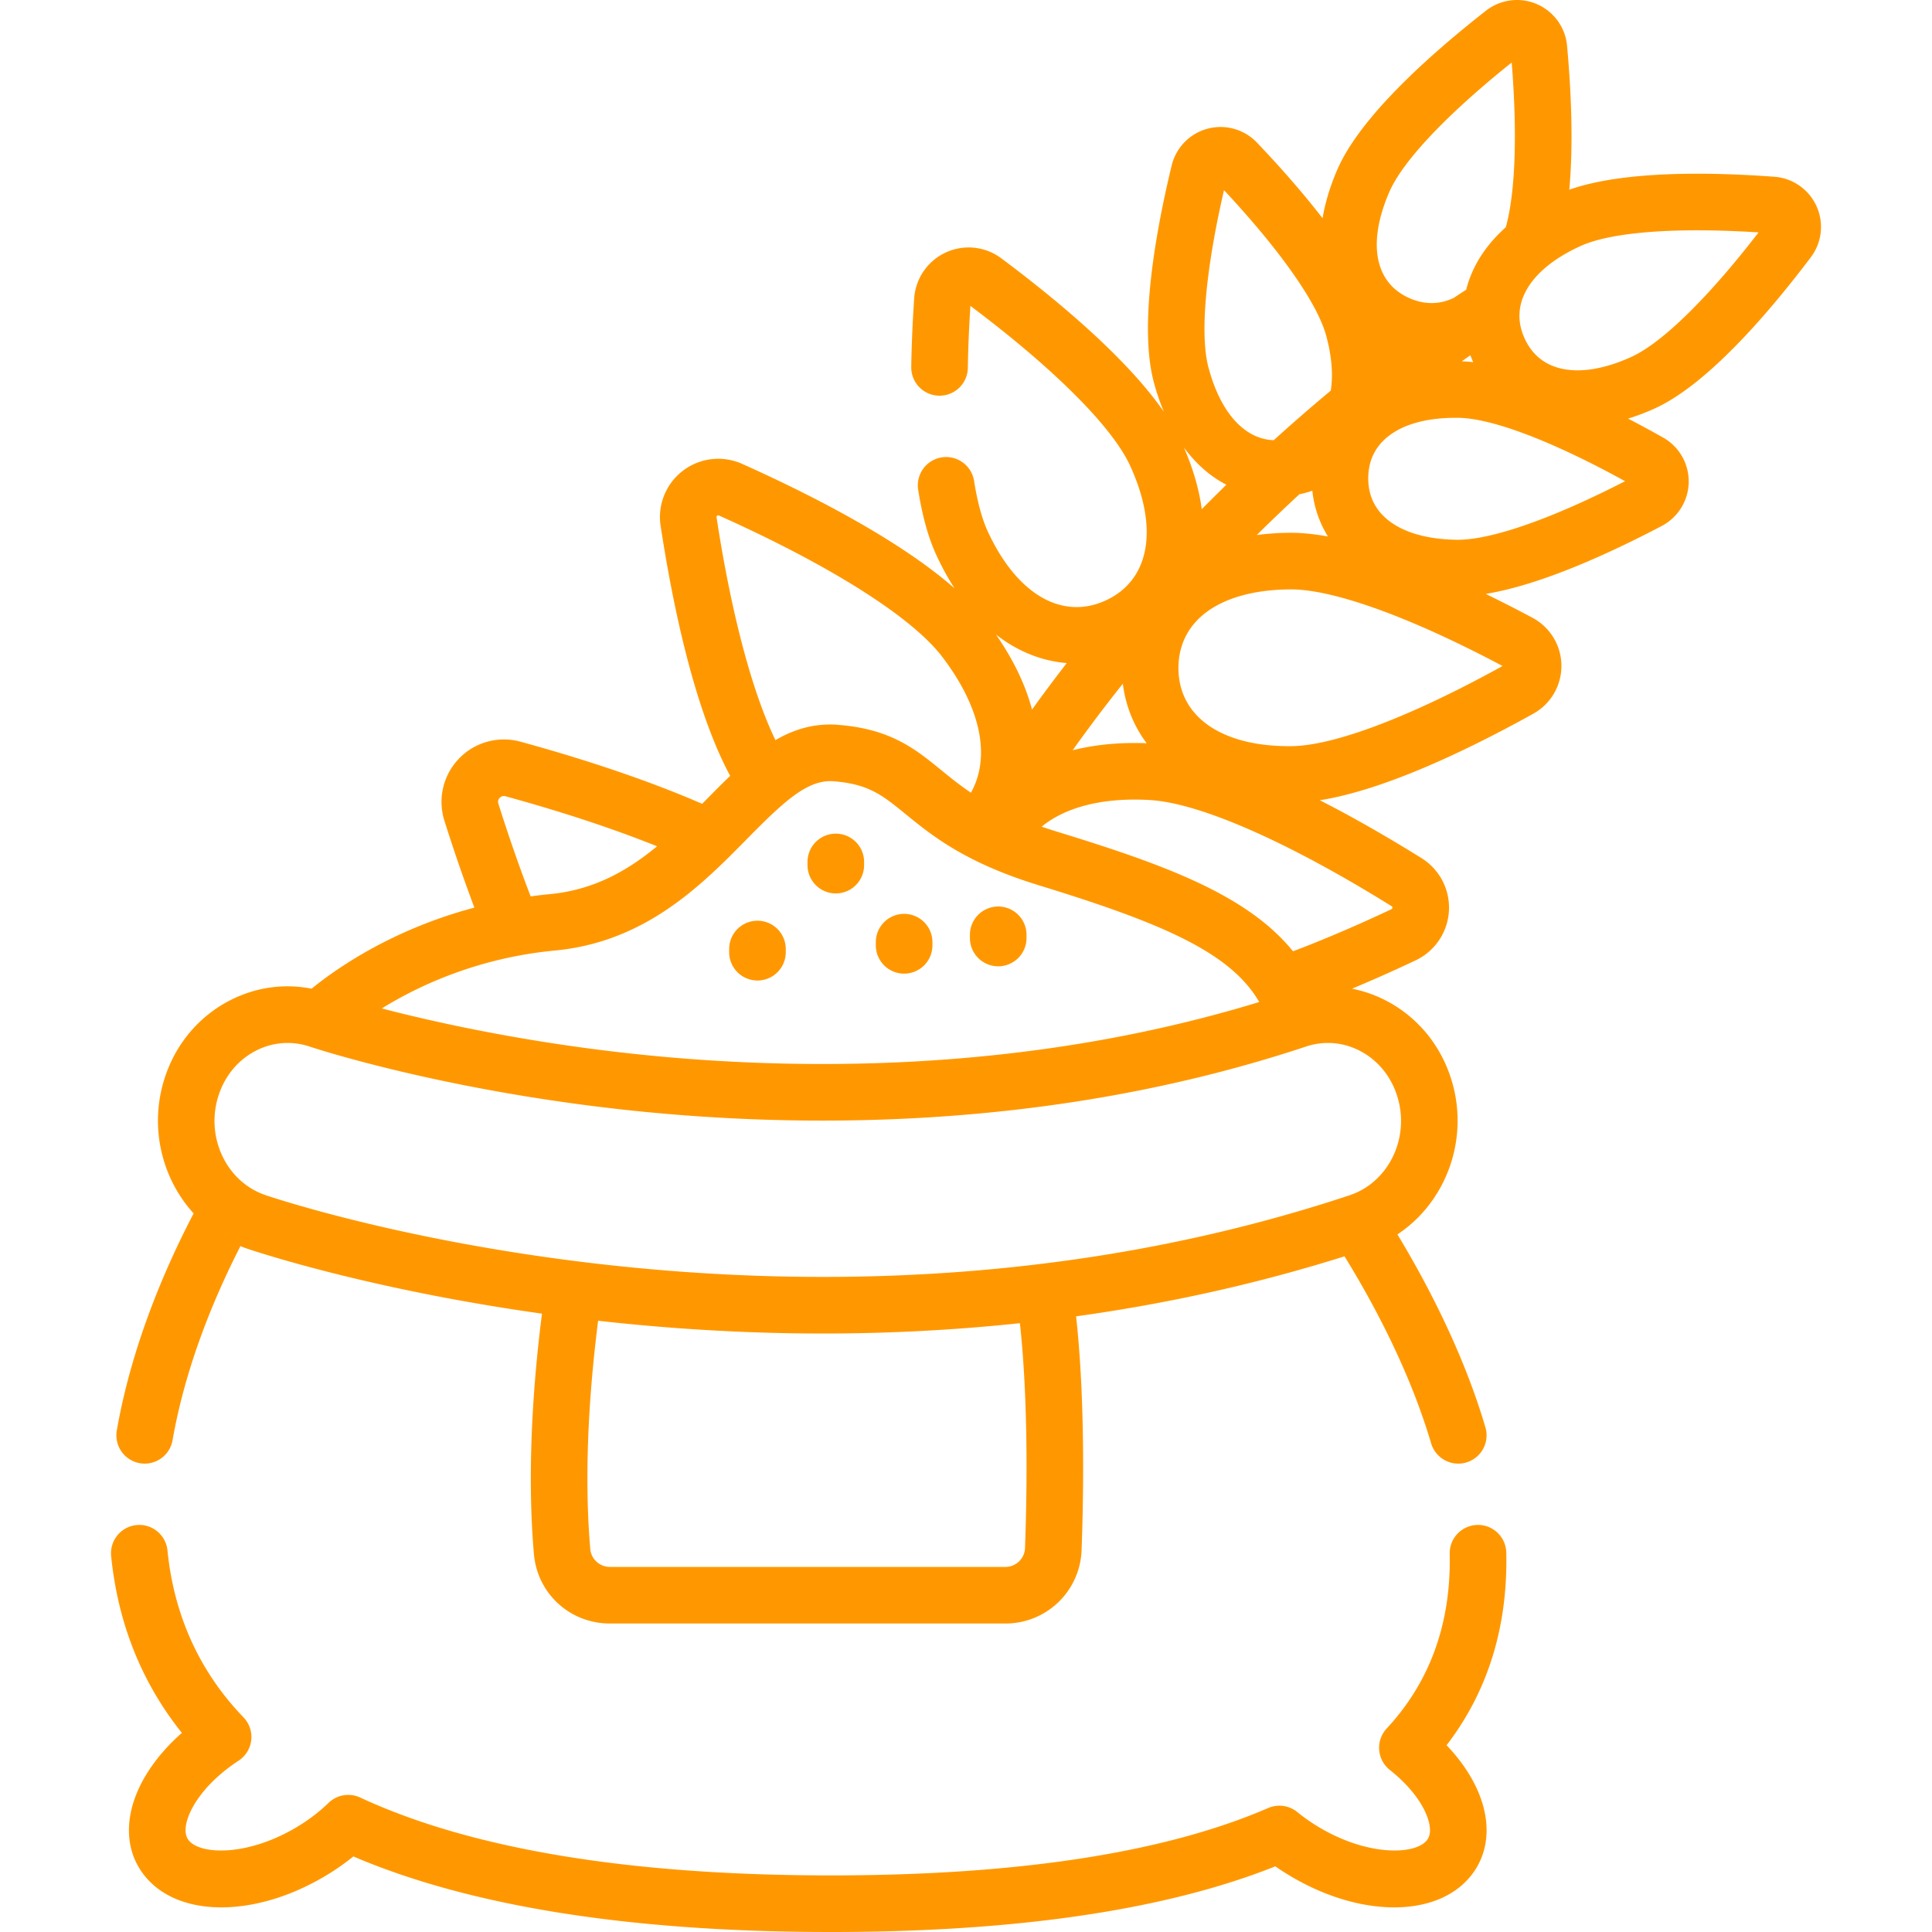 <svg xmlns="http://www.w3.org/2000/svg" fill="#FF9800" viewBox="0 0 512 512"><path d="M481.396 54.64a13.319 13.319 0 00-11.155-7.795c-17.192-1.272-39.987-1.622-54.362 3.421 1.143-12.507.447-26.743-.594-38.157a13.329 13.329 0 00-21.493-9.271C379.178 14.283 360.481 30.882 354.4 44.96c-1.967 4.554-3.234 8.854-3.907 12.878-5.567-7.216-11.792-14.177-17.386-20.049a13.326 13.326 0 00-13.103-3.677 13.319 13.319 0 00-9.5 9.744c-4.35 18.034-8.698 42.648-4.714 57.489a60.166 60.166 0 002.651 7.78c-9.946-14.335-28.273-29.613-43.093-40.673a14.46 14.46 0 00-14.687-1.551 14.454 14.454 0 00-8.392 12.155 348.231 348.231 0 00-.778 18.193 7.499 7.499 0 007.502 7.617 7.5 7.5 0 007.497-7.383c.083-5.275.311-10.795.679-16.418 22.188 16.648 37.592 32.055 42.319 42.342 7.663 16.677 5.19 30.36-6.453 35.712-11.643 5.354-23.637-1.687-31.3-18.362-1.502-3.271-2.712-7.75-3.596-13.314a7.498 7.498 0 00-8.583-6.231 7.5 7.5 0 00-6.231 8.583c1.113 7.013 2.677 12.647 4.78 17.226 1.503 3.27 3.131 6.225 4.859 8.888-14.658-12.834-37.771-24.674-56.298-32.982a15.455 15.455 0 00-15.682 1.817 15.443 15.443 0 00-5.913 14.623c3.222 21.078 8.952 48.626 18.429 66.247-2.109 2.017-4.203 4.14-6.32 6.288l-1.103 1.119c-16.587-7.226-35.061-12.885-48.162-16.47a16.527 16.527 0 00-16.277 4.481 16.546 16.546 0 00-3.868 16.454 447.015 447.015 0 007.946 23.044c-22.056 5.849-36.902 16.386-43.134 21.481-7.268-1.43-14.758-.402-21.5 3.029-8.443 4.3-14.682 11.78-17.567 21.063-3.977 12.794-.553 26.296 7.798 35.466-7.615 14.571-16.428 35.048-20.358 57.514a7.5 7.5 0 007.397 8.793 7.501 7.501 0 007.379-6.209c3.458-19.768 11.118-38.012 17.988-51.429.584.236 1.175.46 1.777.665 1.83.624 32.073 10.776 78.135 17.225-2.037 15.949-4.161 40.451-2.138 63.718.913 10.489 9.567 18.399 20.132 18.399h104.812a20.15 20.15 0 0020.195-19.454c.527-14.281.955-40.004-1.456-61.947 24.557-3.403 48.326-8.717 71.135-15.906 7.882 12.798 17.332 30.552 22.955 49.563a7.502 7.502 0 007.189 5.375 7.5 7.5 0 007.195-9.629c-5.777-19.534-15.187-37.657-23.317-51.117 12.803-8.45 19.124-25.102 14.37-40.783-2.822-9.31-9.015-16.839-17.437-21.199a33.63 33.63 0 00-8.962-3.136 401.597 401.597 0 0016.845-7.506 15.454 15.454 0 001.56-27.1c-8.09-5.032-17.394-10.467-26.939-15.333 17.435-2.76 39.845-13.641 56.586-22.945a14.454 14.454 0 007.434-12.763 14.455 14.455 0 00-7.646-12.635 364.935 364.935 0 00-12.423-6.341c14.606-2.37 32.896-10.766 46.687-18.025a13.319 13.319 0 007.115-11.601 13.318 13.318 0 00-6.78-11.8 306.786 306.786 0 00-9.274-5.025 60.696 60.696 0 006.98-2.654c14-6.338 30.265-25.314 41.446-40.119a13.326 13.326 0 001.501-13.525zM368.17 50.909c3.548-8.214 15.311-20.646 32.443-34.341 1.532 18.93.971 34.538-1.556 43.643-3.617 3.231-6.443 6.847-8.371 10.767a29.47 29.47 0 00-2.137 5.813 188.98 188.98 0 00-3.304 2.16c-3.717 1.774-7.658 1.825-11.621.11-9.294-4.02-11.332-14.544-5.454-28.152zm22.255 45.064a40.485 40.485 0 00-3.03-.221c.796-.568 1.553-1.104 2.263-1.601.218.567.45 1.132.704 1.693.02.044.043.085.063.129zm-66.052-45.582c14.958 16.017 24.792 30.023 27.117 38.687 1.457 5.426 1.831 10.312 1.173 14.445a473.686 473.686 0 00-15.108 13.134c-2.637-.098-5.12-.956-7.416-2.594-4.375-3.123-7.785-8.864-9.863-16.604-2.326-8.664-.83-25.712 4.097-47.068zm27.552 91.789c-3.473-.631-6.781-.989-9.836-.989l-.329.001a70.97 70.97 0 00-8.709.601 471.964 471.964 0 0111.31-10.81 31.004 31.004 0 001.55-.364c.635-.17 1.257-.365 1.871-.572.466 4.388 1.877 8.496 4.143 12.133zm-30.502-15.909a29.893 29.893 0 003.58 2.183 473.16 473.16 0 00-6.529 6.492c-.669-5.072-2.196-10.542-4.731-16.366 2.252 3.061 4.821 5.649 7.68 7.691zm-23.86 54.92c.681 5.573 2.754 11.016 6.313 15.774-7.117-.273-13.699.365-19.606 1.854a407.5 407.5 0 0113.293-17.628zm-14.861-5.469a426.238 426.238 0 00-9.207 12.326c-1.636-6.225-4.701-12.891-9.544-19.877 5.98 4.662 12.433 7.039 18.751 7.551zm-92.806-38.62c-.018-.116-.04-.262.174-.425.22-.167.359-.105.463-.059 29.584 13.265 51.156 26.918 59.183 37.462 10.262 13.473 12.893 26.486 7.595 35.993-3.054-2.051-5.542-4.079-7.911-6.011-6.856-5.593-13.333-10.875-27.321-11.972-6.194-.49-11.588 1.152-16.578 4.047-6.162-12.719-11.713-33.573-15.605-59.035zm-57.456 74.336c.421-.436.931-.576 1.512-.419 11.049 3.025 26.038 7.566 40.177 13.258-7.839 6.481-16.779 11.579-28.433 12.682-1.722.163-3.403.37-5.064.597-3.661-9.516-6.612-18.396-8.556-24.572-.185-.584-.062-1.104.364-1.546zm14.669 40.455c20.659-1.956 34.546-13.431 45.632-24.321.089-.08.171-.167.257-.252 1.681-1.656 3.299-3.298 4.866-4.888 9.75-9.896 16.082-15.919 23.044-15.389 9.313.731 12.964 3.709 19.013 8.643 7.054 5.754 15.833 12.914 35.373 18.921 32.382 9.945 50.763 17.7 58.417 30.937-63.215 19.343-125.274 18.185-166.887 13.614-28.647-3.146-51.775-8.308-65.64-11.914 9.765-6.03 25.467-13.415 45.925-15.351zm124.53 158.34a5.195 5.195 0 01-5.205 5.016H161.622c-2.68 0-4.959-2.064-5.188-4.699-1.909-21.958.128-45.303 2.076-60.538 18.113 2.036 38.193 3.384 59.61 3.384 17.707 0 35.108-.93 52.164-2.738 2.288 20.909 1.865 45.758 1.355 59.575zm88.729-131.76c4.796 2.484 8.34 6.827 9.978 12.23 3.316 10.938-2.37 22.625-12.674 26.051-43.2 14.36-90.152 21.642-139.552 21.642-83.221 0-145.189-20.801-147.786-21.687-10.283-3.506-15.889-15.236-12.496-26.15 1.674-5.386 5.243-9.7 10.049-12.147a18.312 18.312 0 018.329-2.02c1.98 0 3.97.326 5.904.983.333.112 33.848 11.289 83.067 16.693 44.787 4.918 112.536 6.009 180.953-16.733 4.723-1.571 9.777-1.166 14.228 1.138zm8.413-38.329c.105.066.236.147.22.421-.016.266-.144.326-.264.383-6.52 3.085-15.951 7.323-26.074 11.151-12.287-15.159-34.618-23.125-62.966-31.832-1.276-.392-2.478-.79-3.647-1.19 6.382-5.235 16.329-7.765 28.602-7.064 13.24.764 36.616 11.017 64.129 28.131zm29.418-63.646c-24.281 13.413-44.647 21.147-55.968 21.241-18.327.188-29.821-7.713-29.928-20.525-.048-5.734 2.195-10.664 6.486-14.256 5.189-4.343 13.175-6.683 23.095-6.765l.215-.001c11.364-.001 31.752 7.381 56.1 20.306zm-11.852-33.452l-.303-.002c-8.013-.115-14.417-2.013-18.518-5.487-3.331-2.822-4.987-6.526-4.923-11.011.064-4.483 1.826-8.139 5.237-10.864 4.067-3.25 10.25-4.959 17.916-4.959.249 0 .5.002.751.005 8.968.129 24.959 6.224 44.158 16.795-19.275 9.903-35.292 15.523-44.318 15.523zm45.913-48.428c-7.301 3.306-13.904 4.311-19.093 2.911-4.215-1.137-7.29-3.785-9.139-7.87-1.849-4.085-1.81-8.143.118-12.061 2.373-4.823 7.486-9.119 14.787-12.424 8.172-3.699 25.239-4.983 47.108-3.584-13.382 17.357-25.61 29.33-33.781 33.028z"/><path d="M383.361 462.502c10.933-14.242 16.25-31.376 15.82-51.042-.091-4.142-3.53-7.436-7.662-7.334a7.5 7.5 0 00-7.334 7.662c.401 18.364-5.217 33.937-16.7 46.28a7.503 7.503 0 00.833 10.987c7.204 5.709 10.195 11.552 10.592 15.115.224 2.01-.354 2.992-.81 3.556-3.197 3.965-16.403 4.271-29.815-4.275a47.552 47.552 0 01-4.487-3.236 7.499 7.499 0 00-7.719-1.07c-27.371 11.849-66.335 17.856-115.812 17.856-53.365 0-95.358-6.943-124.815-20.637a7.497 7.497 0 00-8.391 1.425c-2.115 2.058-4.541 3.963-7.208 5.662-13.415 8.546-26.619 8.24-29.816 4.275-.285-.354-1.152-1.429-.756-3.956.646-4.123 4.691-11.097 13.961-17.184a7.498 7.498 0 001.285-11.473c-11.632-12.076-18.41-26.961-20.147-44.239-.415-4.121-4.093-7.139-8.212-6.712a7.5 7.5 0 00-6.712 8.212c1.791 17.815 8.086 33.542 18.74 46.857-7.562 6.664-12.54 14.603-13.734 22.214-.933 5.949.415 11.377 3.898 15.696 9.27 11.496 30.573 11.049 49.554-1.041a62.197 62.197 0 005.732-4.122C124.75 505.267 167.313 512 220.267 512c49.194 0 88.759-5.853 117.707-17.401a63.284 63.284 0 002.25 1.502c18.979 12.091 40.282 12.539 49.553 1.041 3.26-4.042 4.657-9.103 4.041-14.633-.748-6.702-4.469-13.738-10.457-20.007zM264.538 240.236a7.5 7.5 0 00-7.5 7.5v.844a7.5 7.5 0 007.5 7.5 7.5 7.5 0 007.5-7.5v-.844a7.5 7.5 0 00-7.5-7.5zm-24.934 1.946a7.5 7.5 0 00-7.5 7.5v.844a7.5 7.5 0 007.5 7.5 7.5 7.5 0 007.5-7.5v-.844a7.5 7.5 0 00-7.5-7.5zm-18.107-21.256a7.5 7.5 0 00-7.5 7.5v.844a7.5 7.5 0 007.5 7.5 7.5 7.5 0 007.5-7.5v-.844a7.5 7.5 0 00-7.5-7.5zm-20.76 23.075a7.5 7.5 0 00-7.5 7.5v.844a7.5 7.5 0 007.5 7.5 7.5 7.5 0 007.5-7.5v-.844a7.498 7.498 0 00-7.5-7.5z"/></svg>